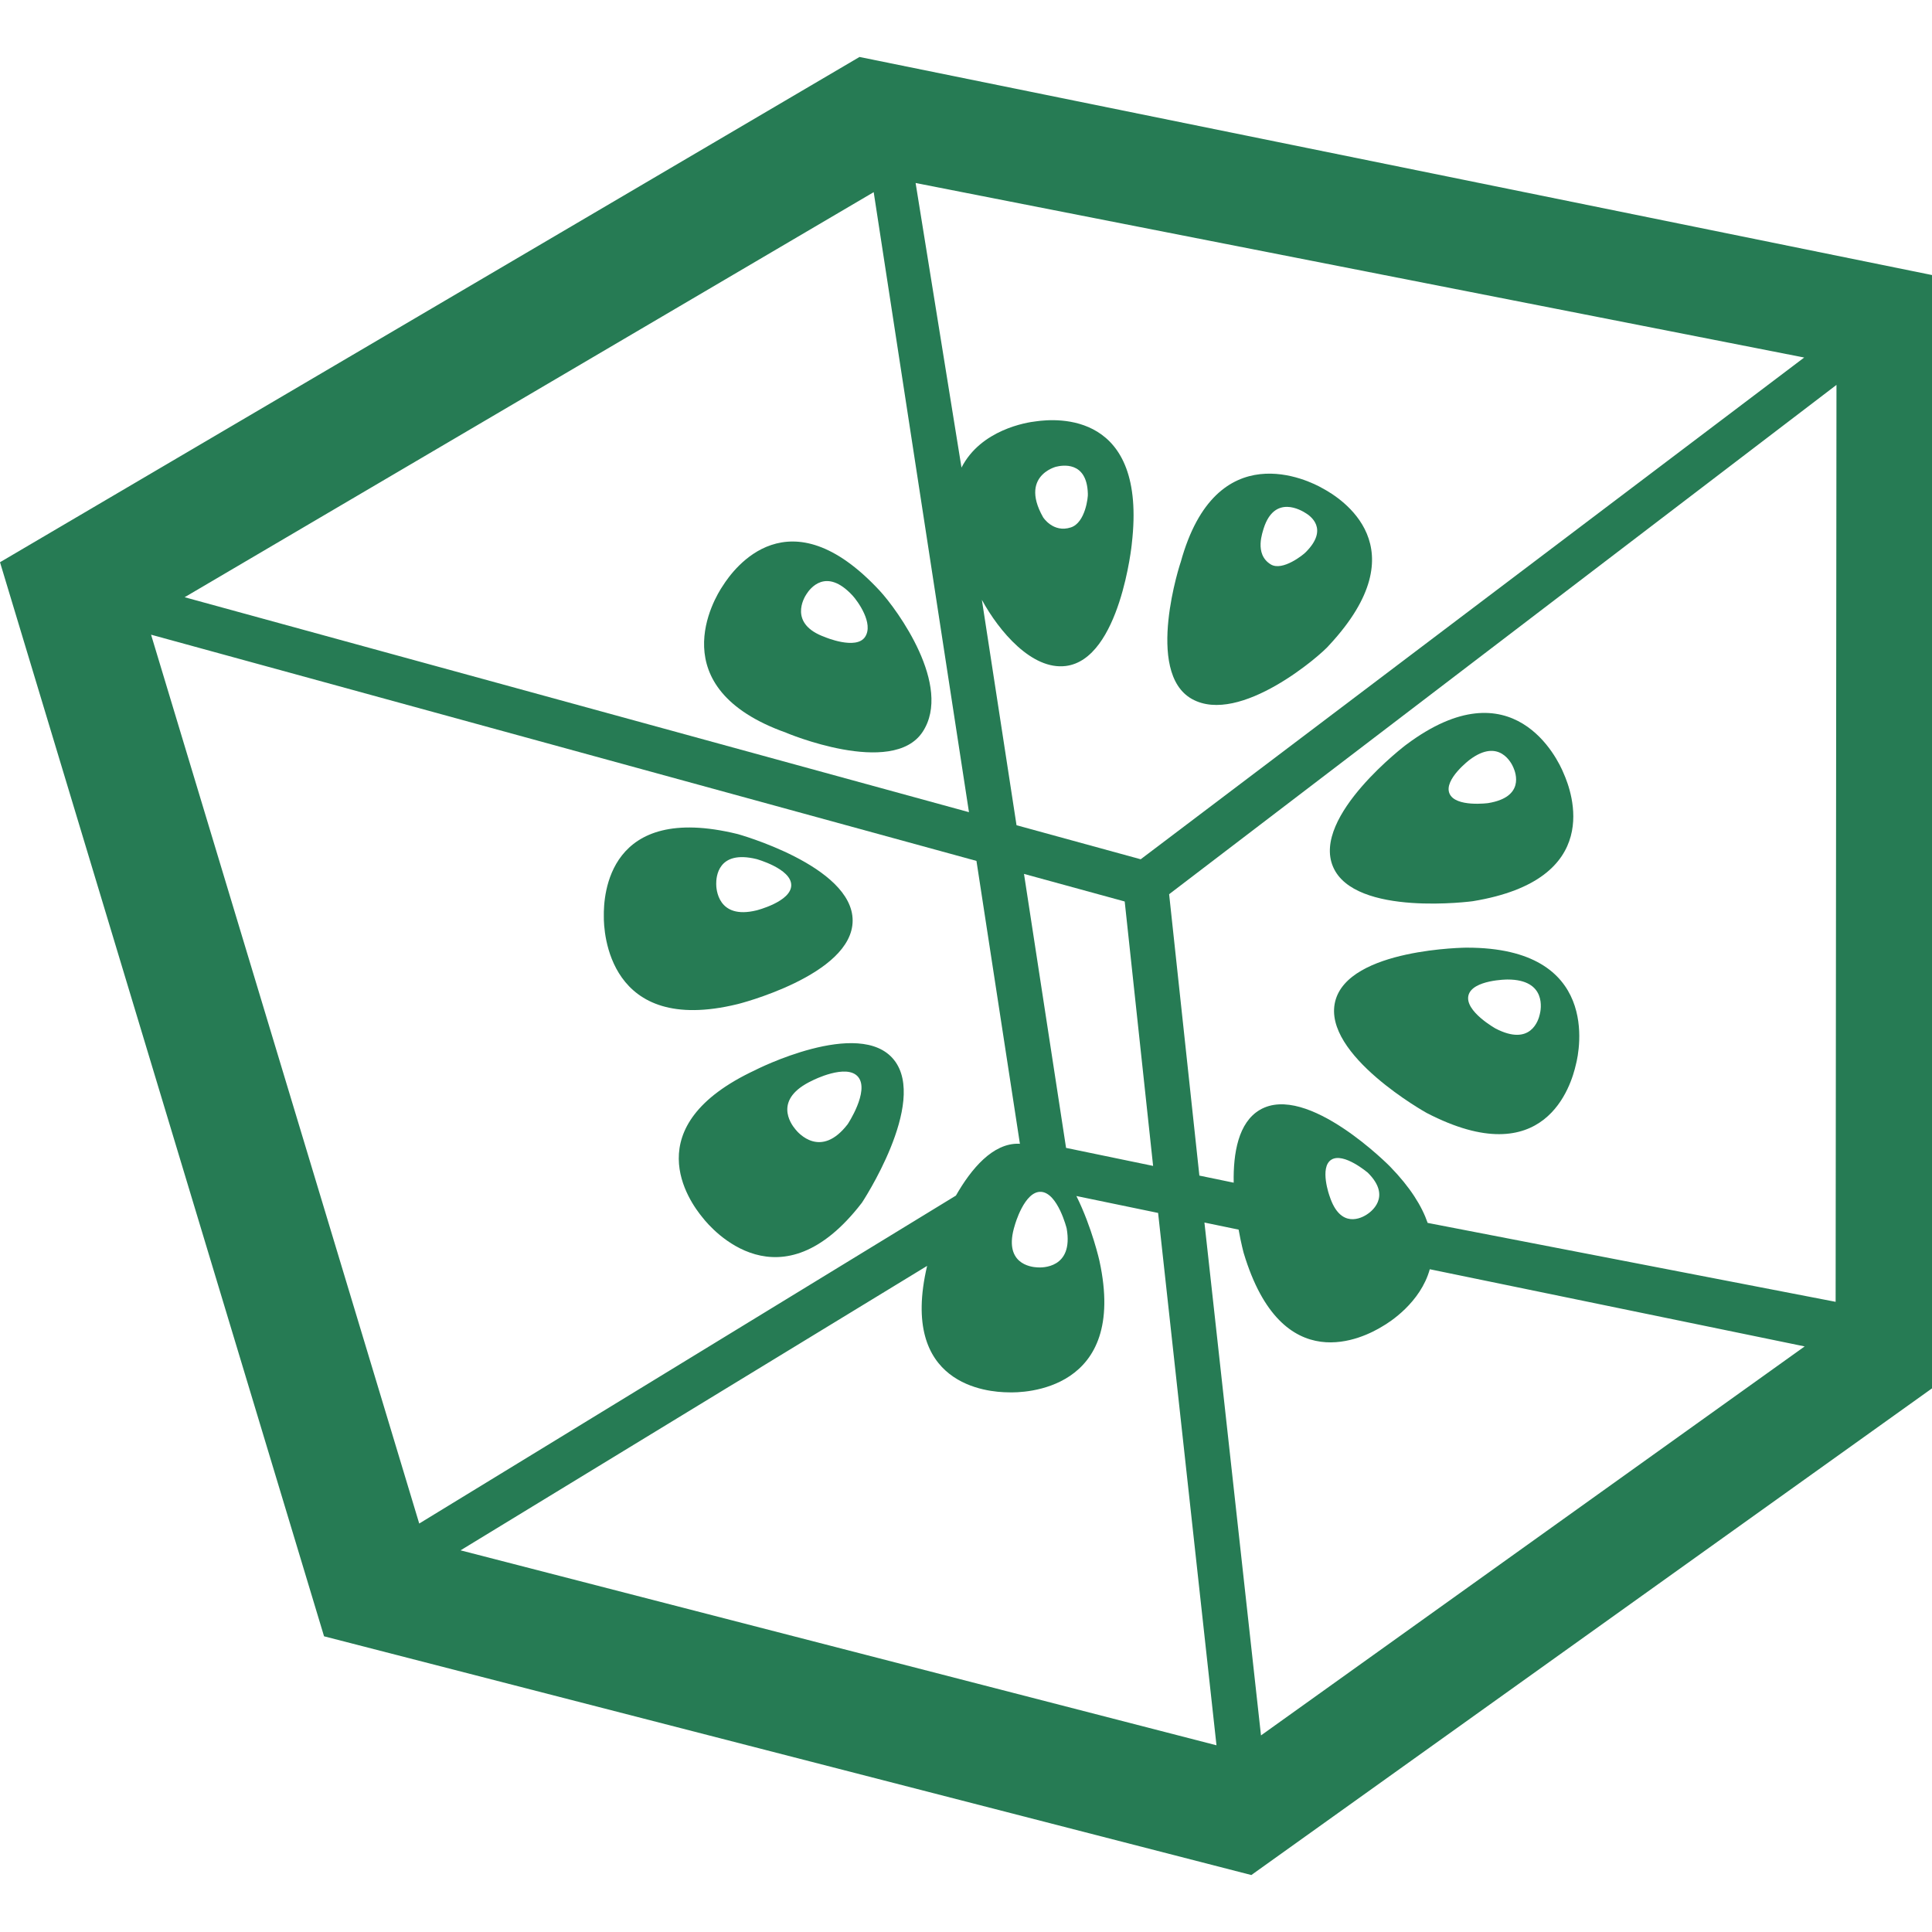 <svg fill="#267b54" version="1.1" id="Capa_1" xmlns="http://www.w3.org/2000/svg" xmlns:xlink="http://www.w3.org/1999/xlink" width="800px" height="800px" viewBox="0 0 98.553 98.553" xml:space="preserve">

<g id="SVGRepo_bgCarrier" stroke-width="0"/>

<g id="SVGRepo_tracerCarrier" stroke-linecap="round" stroke-linejoin="round"/>

<g id="SVGRepo_iconCarrier"> <g> <g> <path d="M43.844,2.906L0,28.68l16.53,54.789l47.302,12.178l34.721-24.825V14.03L43.844,2.906z M92.033,18.238L58.188,43.832 l-6.334-1.736l-1.768-11.498c0.887,1.624,2.557,3.588,4.279,3.375c2.777-0.345,3.377-6.268,3.369-6.236 c0.789-6.753-3.832-6.395-4.888-6.244c-0.481,0.051-2.813,0.429-3.799,2.359L46.706,9.335L92.033,18.238z M54.381,58.555 l-2.146-13.976l5.137,1.407l1.449,13.488L54.381,58.555z M52.91,64.65c-0.323-0.016-1.764-0.18-1.141-2.158 c-0.004,0.01,0.486-1.751,1.34-1.695c0.853,0.058,1.308,1.881,1.303,1.869C54.771,64.713,53.14,64.67,52.91,64.65z M53.861,23.812 c0.287-0.074,1.584-0.33,1.631,1.372c0.018,0.154-0.122,1.475-0.863,1.719c-0.913,0.3-1.428-0.528-1.422-0.52 C51.912,24.092,54.205,23.736,53.861,23.812z M44.568,9.802l4.86,31.628L9.418,30.465L44.568,9.802z M7.706,32.376L49.81,43.916 l2.217,14.432c-0.02-0.002-0.035-0.006-0.055-0.006c-1.327-0.033-2.423,1.27-3.21,2.646L21.385,77.717L7.706,32.376z M23.493,79.084l23.8-14.51c-1.435,6.105,3.099,6.441,4.138,6.45c0.759,0.033,6.101-0.044,4.655-6.695 c0.007,0.021-0.379-1.713-1.178-3.319l4.168,0.863l2.978,27.156L23.493,79.084z M64.324,88.525l-2.885-26.162l1.744,0.361 c0.129,0.724,0.262,1.205,0.26,1.197c1.957,6.512,6.162,4.299,7.07,3.741c0.371-0.209,1.948-1.213,2.422-2.917l19.123,3.937 L64.324,88.525z M67.916,59.155c0.626-0.386,1.859,0.669,1.854,0.662c1.273,1.258,0.106,2.043-0.063,2.146 c-0.237,0.152-1.329,0.758-1.882-0.944C67.824,61.026,67.289,59.543,67.916,59.155z M93.637,66.407l-20.811-4.026 c-0.297-0.858-0.887-1.813-1.906-2.861c0.031,0.025-4.244-4.323-6.657-2.903c-1.091,0.642-1.36,2.2-1.331,3.713l-1.751-0.362 l-1.543-14.354L93.68,19.634L93.637,66.407z"/> <path d="M37.616,51.223c-0.039,0.015,5.878-1.465,5.878-4.265c0-2.799-5.909-4.426-5.878-4.415 c-6.605-1.615-6.832,3.13-6.814,4.196C30.79,47.5,31.003,52.838,37.616,51.223z M38.59,43.822 c-0.01-0.003,1.772,0.487,1.772,1.331c0,0.844-1.784,1.29-1.772,1.286c-1.993,0.486-2.057-1.123-2.055-1.352 C36.532,44.767,36.599,43.336,38.59,43.822z"/> <path d="M38.54,54.58c-6.165,2.869-3.377,6.715-2.696,7.534c0.464,0.601,3.97,4.634,8.121-0.76 c-0.021,0.036,3.386-5.104,1.637-7.29S38.508,54.59,38.54,54.58z M43.241,57.346c-1.369,1.779-2.524,0.449-2.677,0.25 c-0.225-0.27-1.146-1.537,0.888-2.483c-0.011,0.003,1.752-0.892,2.329-0.17C44.358,55.664,43.235,57.358,43.241,57.346z"/> <path d="M74.829,48.341c0.041-0.004-6.06,0.031-6.722,2.75c-0.662,2.72,4.695,5.699,4.668,5.681 c6.035,3.132,7.379-1.424,7.611-2.463C80.581,53.575,81.637,48.337,74.829,48.341z M78.547,51.735 c-0.066,0.308-0.466,1.659-2.257,0.731c0.009,0.004-1.578-0.879-1.384-1.686c0.197-0.807,2.007-0.816,1.994-0.814 C78.919,49.965,78.605,51.519,78.547,51.735z"/> <path d="M75.135,45.97c6.709-1.104,5.059-5.557,4.623-6.53c-0.283-0.705-2.574-5.532-8.023-1.455 c0.029-0.027-4.836,3.652-3.736,6.228C69.094,46.789,75.169,45.968,75.135,45.97z M74.975,38.752 c1.512-1.131,2.146,0.208,2.225,0.403c0.121,0.27,0.578,1.505-1.282,1.811c0.01,0-1.675,0.227-1.978-0.487 C73.633,39.766,74.982,38.744,74.975,38.752z"/> <path d="M60.803,35.657c2.445,1.363,6.62-2.274,7.008-2.756c4.625-4.982,0.59-7.492-0.349-7.993 c-0.656-0.382-5.427-2.795-7.233,3.767C60.234,28.635,58.359,34.294,60.803,35.657z M64.461,26.953 c0.559-1.75,1.932-0.913,2.131-0.786c0.23,0.135,1.217,0.802,0.012,2.003c-0.104,0.117-1.183,0.985-1.781,0.621 C63.956,28.263,64.426,27.107,64.461,26.953z"/> <path d="M44.868,30.125c-4.631-4.979-7.429-1.141-7.998-0.24c-0.43,0.626-3.185,5.206,3.228,7.49 c-0.041-0.01,5.43,2.295,6.967-0.043C48.604,34.993,45.774,31.101,44.868,30.125z M44.129,32.488 c-0.451,0.685-2.055,0.009-2.042,0.012c-1.88-0.67-1.072-2.013-0.946-2.196c0.167-0.264,0.987-1.389,2.344,0.07 C43.75,30.661,44.581,31.802,44.129,32.488z"/> </g> </g> </g>

</svg>